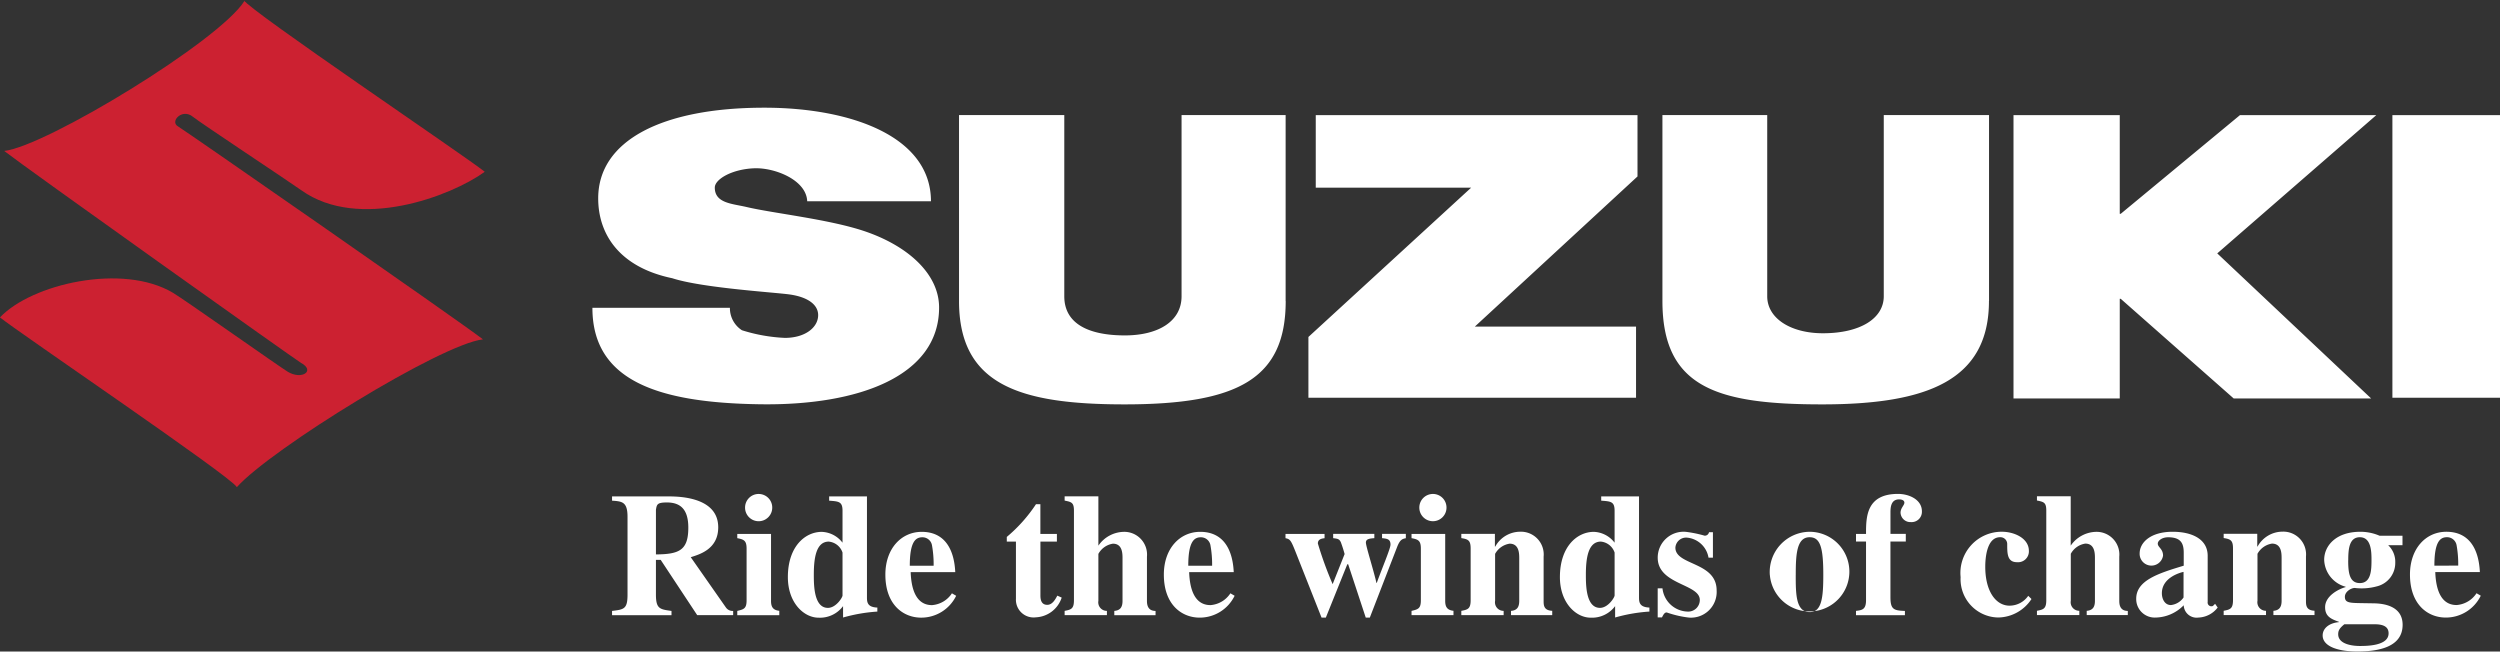 <svg xmlns="http://www.w3.org/2000/svg" width="175.749" height="45.804" viewBox="0 0 175.749 45.804">
  <rect x="0" y="0" width="175.749" height="45.804" fill="#333333" stroke="none"/>
  <g id="suzuki-5" transform="translate(-8.503 -77.441)">
    <path id="Path_2533" data-name="Path 2533" d="M25.154,111.686c2.4-2.68,14.37-10.062,17.3-10.388-1.36-1.077-21.1-14.789-21.424-14.963-.623-.34.275-1.306,1.031-.687.511.418,6.833,4.6,7.626,5.169,4.027,2.876,10.511.43,12.894-1.3-1.417-1.134-16.55-11.336-16.947-12.072l.057.057C23.94,80.312,11.735,87.727,8.8,88.053c1.36,1.076,20.539,14.72,20.857,14.894,1.044.569.059,1.219-.921.631-.567-.34-7.239-5.057-8.076-5.555-3.544-2.109-9.954-.612-12.16,1.733C9.921,100.89,24.757,110.948,25.154,111.686Z" fill="#cc2131" fill-rule="evenodd"/>
    <path id="Path_2534" data-name="Path 2534" d="M55.761,97c-3.71-.772-5.205-3.088-5.205-5.616,0-4.072,4.512-6.372,11.671-6.372,6.1,0,11.722,2.018,11.722,6.577h-8.7c-.056-1.494-2.271-2.37-3.714-2.318-1.552.056-2.782.761-2.782,1.357,0,1.116,1.254,1.13,2.268,1.374,1.857.434,5.717.849,8.2,1.672,3.1,1.033,5.3,3.021,5.3,5.387,0,4.816-5.643,6.9-12.572,6.8-7.213-.1-11.8-1.663-11.8-6.78h9.666a1.85,1.85,0,0,0,.846,1.576,11.651,11.651,0,0,0,3.019.537c1.424,0,2.339-.733,2.339-1.6,0-.733-.725-1.285-2.061-1.46-1.187-.154-6.134-.463-8.194-1.133Zm43.126,1.6c0,5.465-3.349,7.269-11.335,7.269-7.414,0-11.63-1.392-11.63-7.269V85.528h7.4V98.269c0,1.927,1.7,2.751,4.26,2.751,2.335,0,3.984-.979,3.984-2.751V85.528h7.316V98.6Zm1.6,2.527,11.438-10.493H101v-5.1h22.619v4.311L112.184,100.4h11.332v5H100.484v-4.276ZM148.326,98.6c0,5.567-4.311,7.269-11.723,7.269s-11.232-1.186-11.232-7.269V85.528h7.367V98.269c0,1.551,1.65,2.6,3.916,2.6,2.629,0,4.277-1.045,4.277-2.6V85.528h7.4V98.6Zm1.725-13.067h7.47v6.938h.069l8.383-6.938h9.584l-11.182,9.721,10.82,10.2h-9.662l-7.943-7.007h-.069v7.007h-7.47V85.528Zm26.637,0h7.564V105.4h-7.564Z" fill="#fff" fill-rule="evenodd"/>
    <path id="Path_2535" data-name="Path 2535" d="M54.615,113.281c.062-.382.087-.517.771-.517.995,0,1.505.529,1.505,1.771,0,1.6-.647,1.869-2.276,1.882v-3.136Zm5.43,7.107a.567.567,0,0,1-.507-.236l-2.476-3.541c.665-.206,1.932-.587,1.932-2.1,0-2.077-2.614-2.173-3.484-2.173H51.53v.3c.705.05,1.088.075,1.088,1.137v5.469c0,1.008-.247,1.046-1.088,1.145v.3h4.179v-.3c-.821-.111-1.094-.148-1.094-1.145V116.8h.335l2.567,3.886h2.527v-.3h0Zm3.242.3H60.333v-.3c.445-.111.655-.148.655-.742v-3.64c0-.558-.186-.644-.655-.731v-.3h2.373v4.7c0,.384.1.656.581.705v.3Zm-1.445-8.521a.952.952,0,0,1,.949.961.955.955,0,0,1-1.91,0A.955.955,0,0,1,61.842,112.166Zm5.89,7.138c0,.137-.458.87-1.027.87-.991,0-.991-1.615-.991-2.336,0-1.205.174-2.323,1.052-2.323a1.131,1.131,0,0,1,.966.771V119.3Zm2.447.848c-.705-.025-.729-.385-.729-.72v-7.094H66.792v.3c.681.05.94.062.94.711v2.242a1.92,1.92,0,0,0-1.461-.761c-1.161,0-2.381,1.021-2.381,3.179,0,1.819,1.134,2.854,2.159,2.854a2.021,2.021,0,0,0,1.721-.812v.8a11.53,11.53,0,0,1,2.41-.417v-.279h0Zm2.282-2.941c0-1.724.425-2,.888-2a.68.68,0,0,1,.676.587,7.535,7.535,0,0,1,.112,1.411Zm2.962,1.938a1.834,1.834,0,0,1-1.4.831c-1.188,0-1.463-1.265-1.5-2.318h3.135c-.038-.663-.2-2.833-2.359-2.833-1.431,0-2.555,1.17-2.555,3.006,0,2.121,1.26,3.025,2.518,3.025a2.728,2.728,0,0,0,2.459-1.537l-.3-.174Zm7.383-3.634H81.644v3.737c0,.2-.013.708.481.708.359,0,.569-.385.706-.646l.309.136a2.006,2.006,0,0,1-1.817,1.388,1.244,1.244,0,0,1-1.4-1.3v-4.023h-.643v-.329a10.647,10.647,0,0,0,2.052-2.3h.309v2.091h1.162v.536Zm6.932,5.172h-2.9v-.3c.406-.036.578-.247.578-.705v-2.994c0-.347-.012-1.027-.676-1.027a1.405,1.405,0,0,0-1.021.718v3.3a.6.6,0,0,0,.6.705v.3H83.346v-.3c.445-.086.655-.136.655-.742v-6.3c0-.576-.173-.612-.655-.711v-.3h2.373V115.8a2.219,2.219,0,0,1,1.758-.97,1.6,1.6,0,0,1,1.656,1.749v3.068c0,.211,0,.742.605.742Zm2.3-3.476c0-1.724.425-2,.888-2a.678.678,0,0,1,.675.587,7.452,7.452,0,0,1,.113,1.411ZM95,119.149a1.834,1.834,0,0,1-1.4.831c-1.188,0-1.463-1.265-1.5-2.318h3.135c-.037-.663-.2-2.833-2.359-2.833-1.431,0-2.555,1.17-2.555,3.006,0,2.121,1.26,3.025,2.518,3.025a2.727,2.727,0,0,0,2.458-1.537l-.3-.174Zm12.338-3.873c-.236.05-.408.075-.619.62L104.8,120.86h-.285l-1.236-3.751h-.061l-1.51,3.751h-.3l-1.83-4.63c-.32-.806-.383-.892-.705-.954v-.3h2.746v.3c-.172.025-.471.05-.471.372a25.972,25.972,0,0,0,1.039,2.859l.842-2.117q-.112-.414-.26-.817c-.111-.259-.248-.259-.545-.3v-.3h2.895v.3c-.322.025-.594.05-.594.31s.52,1.87.742,2.836h.023c.334-.94.965-2.414.965-2.688,0-.4-.246-.42-.594-.458v-.3h1.672v.3h0Zm3.35,5.411h-2.955v-.3c.445-.111.656-.148.656-.742v-3.64c0-.558-.186-.644-.656-.731v-.3H110.1v4.7c0,.384.1.656.582.705v.3Zm-1.446-8.521a.952.952,0,0,1,.949.961.955.955,0,0,1-1.91,0A.955.955,0,0,1,109.24,112.166Zm8.385,8.521h-2.9v-.3c.406-.036.578-.247.578-.705v-2.994c0-.347-.014-1.027-.676-1.027a1.405,1.405,0,0,0-1.021.718v3.3a.6.6,0,0,0,.6.705v.3h-2.975v-.3c.445-.086.656-.136.656-.742v-3.64c0-.558-.16-.656-.656-.731v-.3h2.361v.894h.025a2.006,2.006,0,0,1,1.744-1.044,1.6,1.6,0,0,1,1.656,1.747v3.107c0,.3,0,.681.605.705v.3h0Zm4.381-1.383c0,.137-.459.87-1.027.87-.992,0-.992-1.615-.992-2.336,0-1.205.174-2.323,1.055-2.323a1.132,1.132,0,0,1,.965.771V119.3h0Zm2.447.848c-.705-.025-.73-.385-.73-.72v-7.094h-2.658v.3c.682.05.941.062.941.711v2.242a1.922,1.922,0,0,0-1.461-.761c-1.162,0-2.383,1.021-2.383,3.179,0,1.819,1.135,2.854,2.16,2.854a2.022,2.022,0,0,0,1.721-.812v.8a11.53,11.53,0,0,1,2.41-.417v-.279Zm4.156-3.506a1.691,1.691,0,0,0-1.529-1.411.756.756,0,0,0-.8.706c0,1.262,2.9.978,2.9,3.007a1.808,1.808,0,0,1-1.936,1.91,7.23,7.23,0,0,1-1.572-.362c-.137,0-.211.1-.336.35h-.3V118.8h.336a1.829,1.829,0,0,0,1.74,1.634.817.817,0,0,0,.885-.817c0-1.139-2.959-1.064-2.959-2.97a1.819,1.819,0,0,1,1.977-1.818,8.4,8.4,0,0,1,1.32.271.3.3,0,0,0,.309-.247h.275v1.794h-.312Zm6.133,1.2c0-1.412.061-2.638.973-2.638.754,0,.963.73.963,2.638,0,1.572-.1,2.625-.949,2.625C134.742,120.476,134.742,119.188,134.742,117.851Zm-1.822,0a2.8,2.8,0,1,0,2.795-3.021A2.83,2.83,0,0,0,132.92,117.851Zm6.057,2.539c.42-.05.705-.087.705-.744v-4.131h-.705v-.536h.705c0-1.184.012-2.812,2.25-2.812.754,0,1.678.384,1.678,1.226a.723.723,0,0,1-.775.756.693.693,0,0,1-.727-.659c0-.328.27-.523.27-.707s-.221-.231-.369-.231c-.6,0-.609.61-.609.938v1.489h1.078v.536H141.4v3.9c0,.855.211.955,1.018.979v.3h-3.439v-.3h0Zm12.337-.834a2.838,2.838,0,0,1-2.348,1.3,2.693,2.693,0,0,1-2.635-2.838,2.9,2.9,0,0,1,2.9-3.191c.873,0,1.9.458,1.9,1.349a.763.763,0,0,1-.836.792c-.688,0-.688-.606-.688-1.274a.478.478,0,0,0-.5-.482c-.957,0-1.043,1.522-1.043,2.078,0,1.731.75,2.734,1.705,2.734a1.6,1.6,0,0,0,1.316-.693l.225.222Zm6.782,1.131h-2.9v-.3c.406-.036.578-.247.578-.705v-2.994c0-.347-.014-1.027-.676-1.027a1.4,1.4,0,0,0-1.021.718v3.3a.6.6,0,0,0,.6.705v.3H151.7v-.3c.445-.086.656-.136.656-.742v-6.3c0-.576-.174-.612-.656-.711v-.3h2.373V115.8a2.221,2.221,0,0,1,1.758-.97,1.6,1.6,0,0,1,1.656,1.749v3.068c0,.211,0,.742.6.742v.3Zm3.908-1.24a1.242,1.242,0,0,1-.887.534c-.449,0-.637-.447-.637-.832,0-1.08,1.236-1.439,1.523-1.5v1.8h0Zm2.217.447-.125.124a.159.159,0,0,1-.123.05.264.264,0,0,1-.273-.31v-3.239c0-1.168-1.094-1.69-2.465-1.69-1.539,0-2.318.746-2.318,1.528a.828.828,0,0,0,1.646.149c0-.483-.371-.583-.371-.844,0-.2.285-.446.732-.446.918,0,1.092.459,1.092,1.092v.906c-1.771.534-3.34,1.03-3.34,2.321a1.3,1.3,0,0,0,1.359,1.325,2.827,2.827,0,0,0,1.98-.865.907.907,0,0,0,1.033.865,1.781,1.781,0,0,0,1.355-.705l-.182-.261Zm7,.793h-2.9v-.3c.4-.036.576-.247.576-.705v-2.994c0-.347-.012-1.027-.676-1.027a1.407,1.407,0,0,0-1.02.718v3.3a.6.6,0,0,0,.6.705v.3h-2.977v-.3c.445-.086.656-.136.656-.742v-3.64c0-.558-.16-.656-.656-.731v-.3h2.361v.894h.023a2.01,2.01,0,0,1,1.746-1.044,1.6,1.6,0,0,1,1.656,1.747v3.107c0,.3,0,.681.6.705v.3h0Zm4.213.644c.641,0,.984.188.984.638,0,.889-1.551.889-2.043.889-.209,0-1.5-.025-1.5-.825,0-.276.111-.438.432-.7h2.129Zm1.961-5.56v-.662h-1.609a3.39,3.39,0,0,0-1.361-.279c-1.7,0-2.535.979-2.535,1.97a2.031,2.031,0,0,0,1.508,1.894v.024c-.523.148-1.443.633-1.443,1.415,0,.643.41.828.969,1.025v.025c-.693.062-1.141.436-1.141.937,0,.7.918,1.125,2.445,1.125s3.176-.327,3.176-1.876c0-1.373-1.428-1.5-2.029-1.509l-.8-.013c-.912-.012-1.23-.024-1.23-.447,0-.372.455-.621.689-.621a4.047,4.047,0,0,0,1.553-.111,1.694,1.694,0,0,0,1.3-1.676,1.6,1.6,0,0,0-.5-1.221h1Zm-3.813,1.065c0-.78.062-1.623.816-1.623.818,0,.818,1.065.818,1.623,0,.706-.037,1.6-.818,1.6C173.666,118.435,173.58,117.69,173.58,116.836Zm6.055.375c0-1.724.426-2,.889-2a.681.681,0,0,1,.676.587,7.449,7.449,0,0,1,.111,1.411Zm2.963,1.938a1.836,1.836,0,0,1-1.4.831c-1.189,0-1.463-1.265-1.5-2.318h3.135c-.037-.663-.2-2.833-2.359-2.833-1.432,0-2.555,1.17-2.555,3.006,0,2.121,1.26,3.025,2.518,3.025a2.727,2.727,0,0,0,2.459-1.537l-.3-.174Z" fill="#fff" fill-rule="evenodd"/>
  </g>
</svg>
